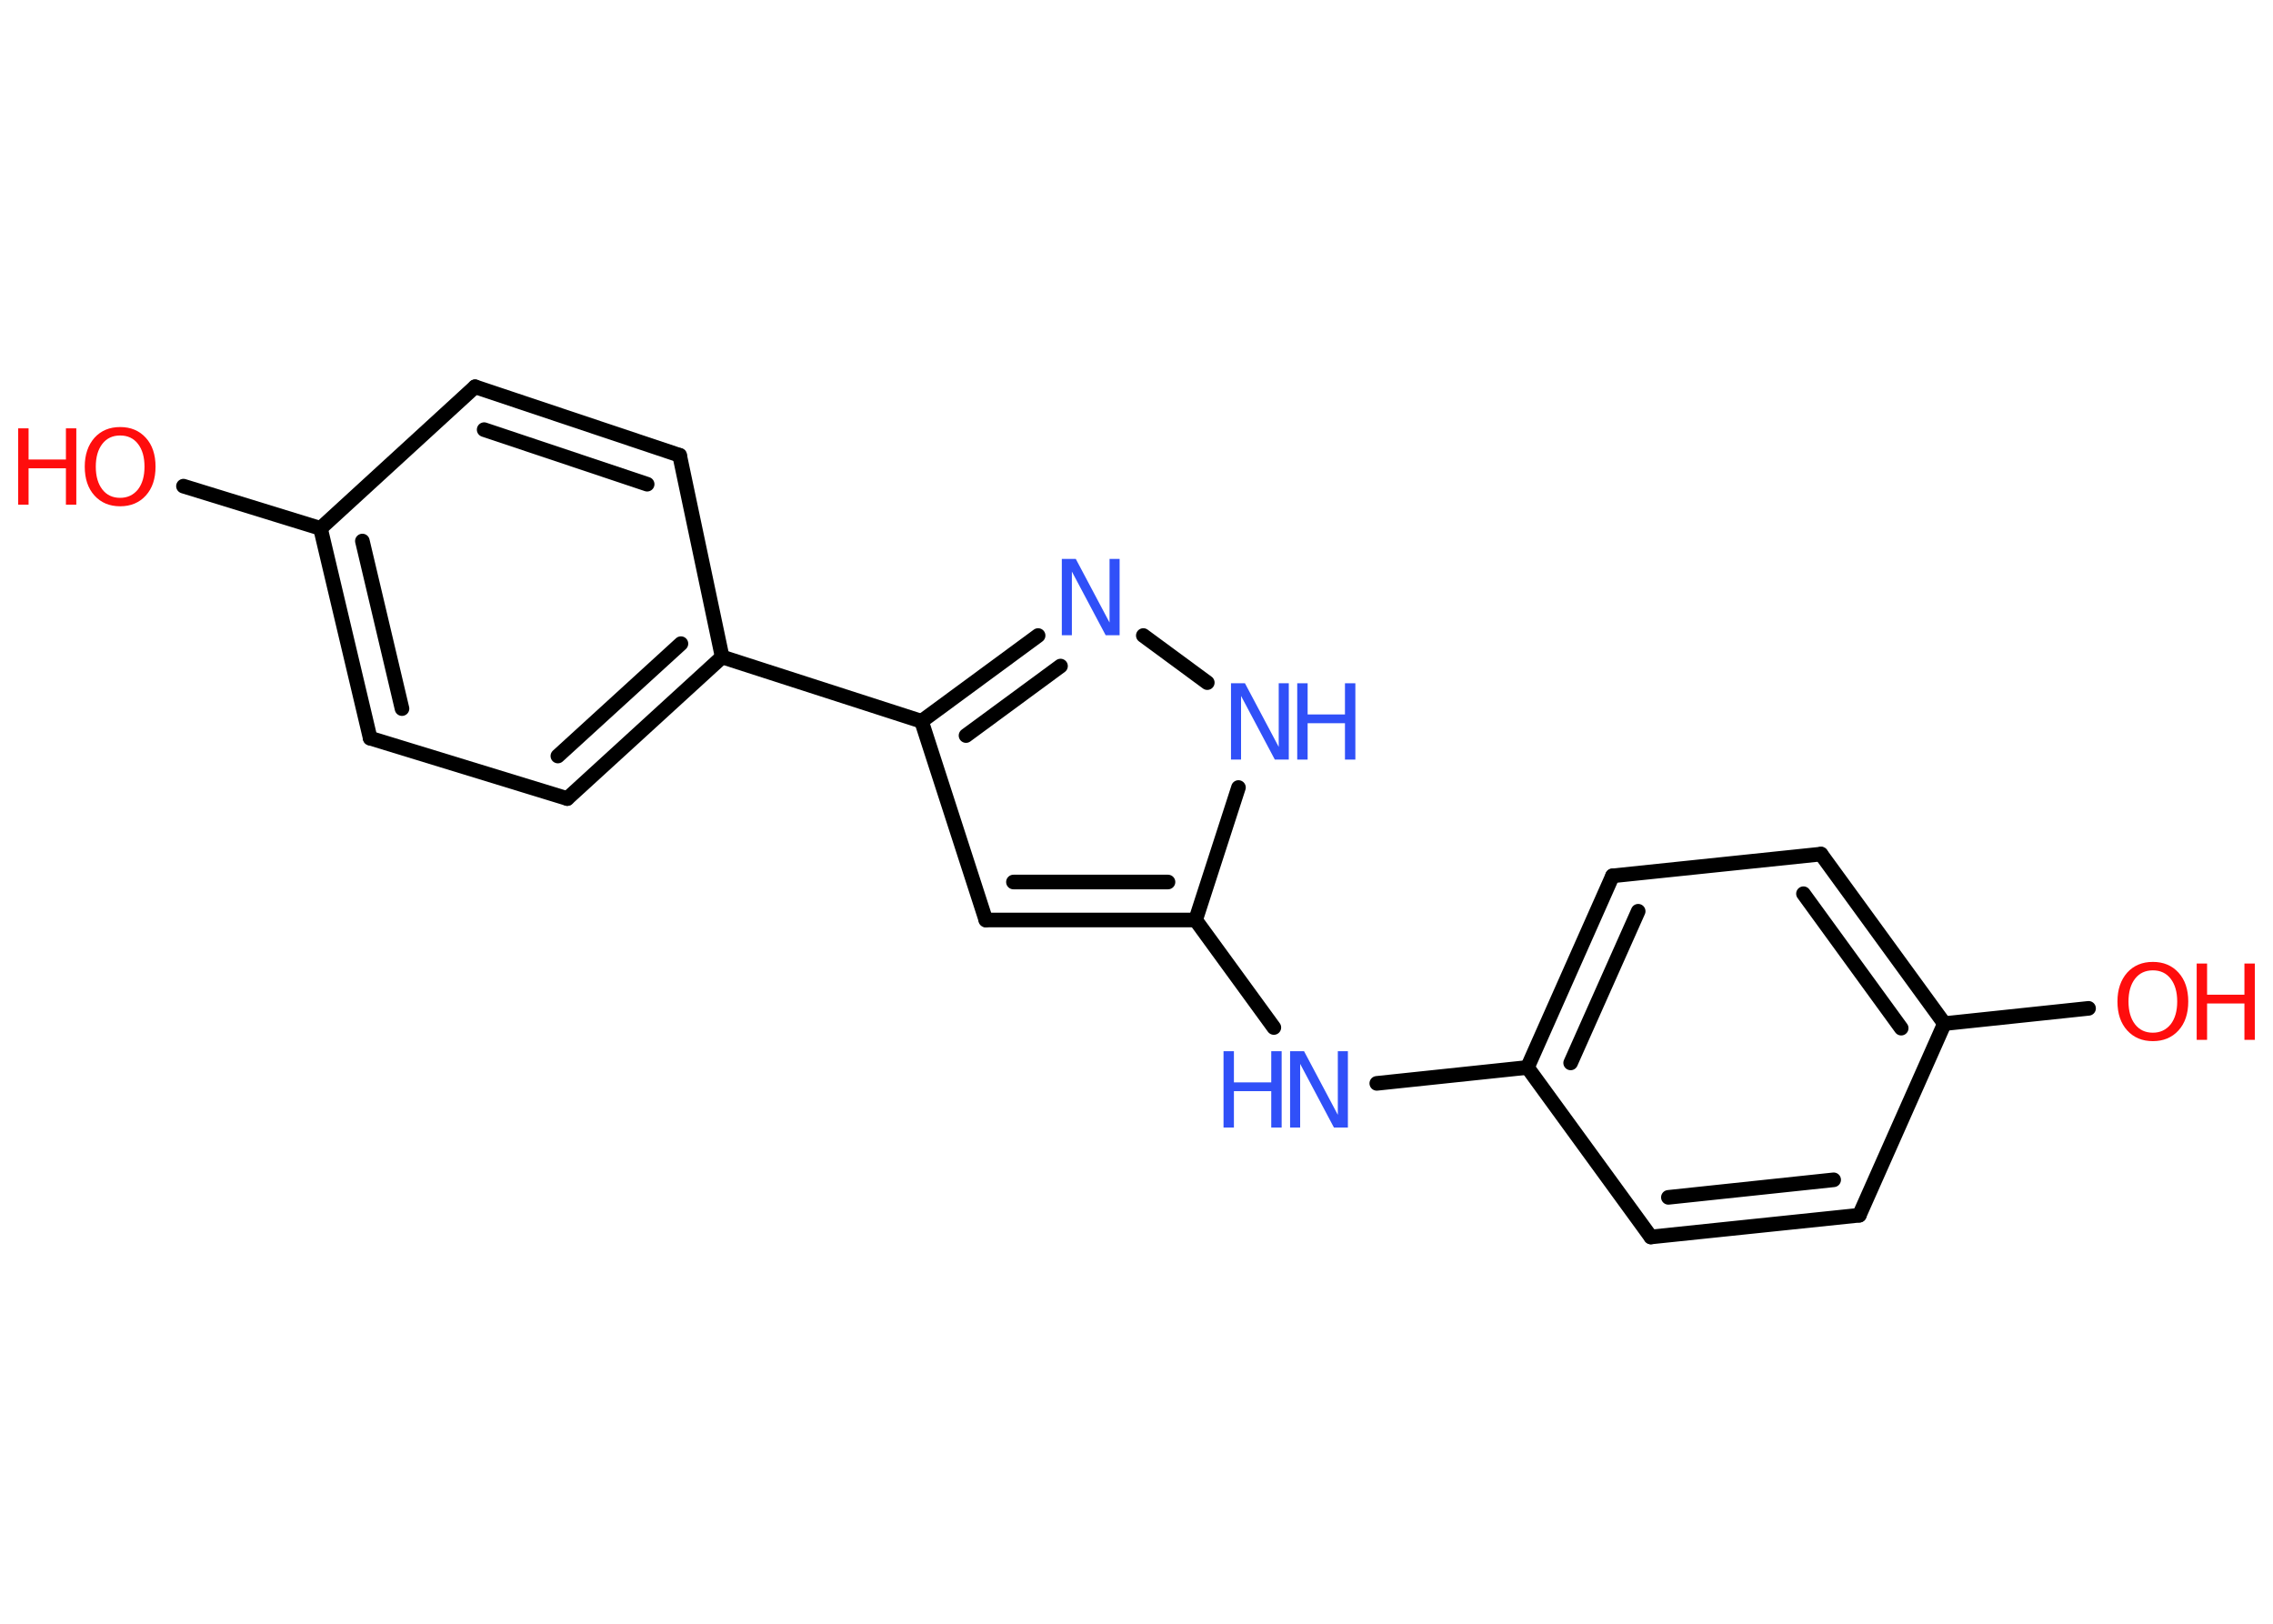 <?xml version='1.0' encoding='UTF-8'?>
<!DOCTYPE svg PUBLIC "-//W3C//DTD SVG 1.1//EN" "http://www.w3.org/Graphics/SVG/1.1/DTD/svg11.dtd">
<svg version='1.2' xmlns='http://www.w3.org/2000/svg' xmlns:xlink='http://www.w3.org/1999/xlink' width='70.0mm' height='50.0mm' viewBox='0 0 70.0 50.0'>
  <desc>Generated by the Chemistry Development Kit (http://github.com/cdk)</desc>
  <g stroke-linecap='round' stroke-linejoin='round' stroke='#000000' stroke-width='.45' fill='#3050F8'>
    <rect x='.0' y='.0' width='70.0' height='50.0' fill='#FFFFFF' stroke='none'/>
    <g id='mol1' class='mol'>
      <line id='mol1bnd1' class='bond' x1='64.32' y1='31.05' x2='59.88' y2='31.52'/>
      <g id='mol1bnd2' class='bond'>
        <line x1='59.88' y1='31.52' x2='56.08' y2='26.3'/>
        <line x1='58.55' y1='31.66' x2='55.54' y2='27.52'/>
      </g>
      <line id='mol1bnd3' class='bond' x1='56.08' y1='26.3' x2='49.66' y2='26.97'/>
      <g id='mol1bnd4' class='bond'>
        <line x1='49.66' y1='26.97' x2='47.04' y2='32.87'/>
        <line x1='50.45' y1='28.06' x2='48.37' y2='32.73'/>
      </g>
      <line id='mol1bnd5' class='bond' x1='47.04' y1='32.87' x2='42.4' y2='33.36'/>
      <line id='mol1bnd6' class='bond' x1='39.23' y1='31.64' x2='36.82' y2='28.33'/>
      <g id='mol1bnd7' class='bond'>
        <line x1='30.36' y1='28.33' x2='36.82' y2='28.33'/>
        <line x1='31.21' y1='27.16' x2='35.97' y2='27.16'/>
      </g>
      <line id='mol1bnd8' class='bond' x1='30.36' y1='28.33' x2='28.38' y2='22.21'/>
      <line id='mol1bnd9' class='bond' x1='28.38' y1='22.21' x2='22.24' y2='20.23'/>
      <g id='mol1bnd10' class='bond'>
        <line x1='17.47' y1='24.59' x2='22.24' y2='20.23'/>
        <line x1='17.18' y1='23.28' x2='20.97' y2='19.82'/>
      </g>
      <line id='mol1bnd11' class='bond' x1='17.47' y1='24.59' x2='11.4' y2='22.73'/>
      <g id='mol1bnd12' class='bond'>
        <line x1='9.87' y1='16.27' x2='11.4' y2='22.73'/>
        <line x1='11.16' y1='16.66' x2='12.38' y2='21.82'/>
      </g>
      <line id='mol1bnd13' class='bond' x1='9.87' y1='16.27' x2='5.65' y2='14.97'/>
      <line id='mol1bnd14' class='bond' x1='9.87' y1='16.27' x2='14.63' y2='11.91'/>
      <g id='mol1bnd15' class='bond'>
        <line x1='20.93' y1='14.02' x2='14.63' y2='11.91'/>
        <line x1='19.93' y1='14.91' x2='14.91' y2='13.23'/>
      </g>
      <line id='mol1bnd16' class='bond' x1='22.24' y1='20.23' x2='20.93' y2='14.02'/>
      <g id='mol1bnd17' class='bond'>
        <line x1='31.97' y1='19.57' x2='28.38' y2='22.21'/>
        <line x1='32.66' y1='20.51' x2='29.75' y2='22.65'/>
      </g>
      <line id='mol1bnd18' class='bond' x1='35.21' y1='19.57' x2='37.18' y2='21.02'/>
      <line id='mol1bnd19' class='bond' x1='36.82' y1='28.33' x2='38.14' y2='24.25'/>
      <line id='mol1bnd20' class='bond' x1='47.04' y1='32.87' x2='50.84' y2='38.09'/>
      <g id='mol1bnd21' class='bond'>
        <line x1='50.84' y1='38.09' x2='57.26' y2='37.42'/>
        <line x1='51.38' y1='36.87' x2='56.47' y2='36.33'/>
      </g>
      <line id='mol1bnd22' class='bond' x1='59.88' y1='31.52' x2='57.26' y2='37.42'/>
      <g id='mol1atm1' class='atom'>
        <path d='M66.3 29.88q-.35 .0 -.55 .26q-.2 .26 -.2 .7q.0 .44 .2 .7q.2 .26 .55 .26q.34 .0 .55 -.26q.2 -.26 .2 -.7q.0 -.44 -.2 -.7q-.2 -.26 -.55 -.26zM66.3 29.62q.49 .0 .79 .33q.3 .33 .3 .89q.0 .56 -.3 .89q-.3 .33 -.79 .33q-.49 .0 -.79 -.33q-.3 -.33 -.3 -.89q.0 -.55 .3 -.89q.3 -.33 .79 -.33z' stroke='none' fill='#FF0D0D'/>
        <path d='M67.65 29.67h.32v.96h1.15v-.96h.32v2.35h-.32v-1.12h-1.15v1.12h-.32v-2.35z' stroke='none' fill='#FF0D0D'/>
      </g>
      <g id='mol1atm6' class='atom'>
        <path d='M39.73 32.37h.43l1.04 1.96v-1.96h.31v2.35h-.43l-1.04 -1.96v1.96h-.31v-2.35z' stroke='none'/>
        <path d='M37.68 32.37h.32v.96h1.15v-.96h.32v2.35h-.32v-1.12h-1.15v1.12h-.32v-2.35z' stroke='none'/>
      </g>
      <g id='mol1atm14' class='atom'>
        <path d='M3.7 13.41q-.35 .0 -.55 .26q-.2 .26 -.2 .7q.0 .44 .2 .7q.2 .26 .55 .26q.34 .0 .55 -.26q.2 -.26 .2 -.7q.0 -.44 -.2 -.7q-.2 -.26 -.55 -.26zM3.7 13.15q.49 .0 .79 .33q.3 .33 .3 .89q.0 .56 -.3 .89q-.3 .33 -.79 .33q-.49 .0 -.79 -.33q-.3 -.33 -.3 -.89q.0 -.55 .3 -.89q.3 -.33 .79 -.33z' stroke='none' fill='#FF0D0D'/>
        <path d='M.56 13.19h.32v.96h1.15v-.96h.32v2.35h-.32v-1.12h-1.15v1.12h-.32v-2.35z' stroke='none' fill='#FF0D0D'/>
      </g>
      <path id='mol1atm17' class='atom' d='M32.7 17.21h.43l1.04 1.96v-1.96h.31v2.35h-.43l-1.04 -1.96v1.96h-.31v-2.35z' stroke='none'/>
      <g id='mol1atm18' class='atom'>
        <path d='M37.91 21.04h.43l1.04 1.96v-1.96h.31v2.35h-.43l-1.04 -1.96v1.96h-.31v-2.35z' stroke='none'/>
        <path d='M39.95 21.04h.32v.96h1.15v-.96h.32v2.35h-.32v-1.12h-1.15v1.12h-.32v-2.35z' stroke='none'/>
      </g>
    </g>
  </g>
</svg>
